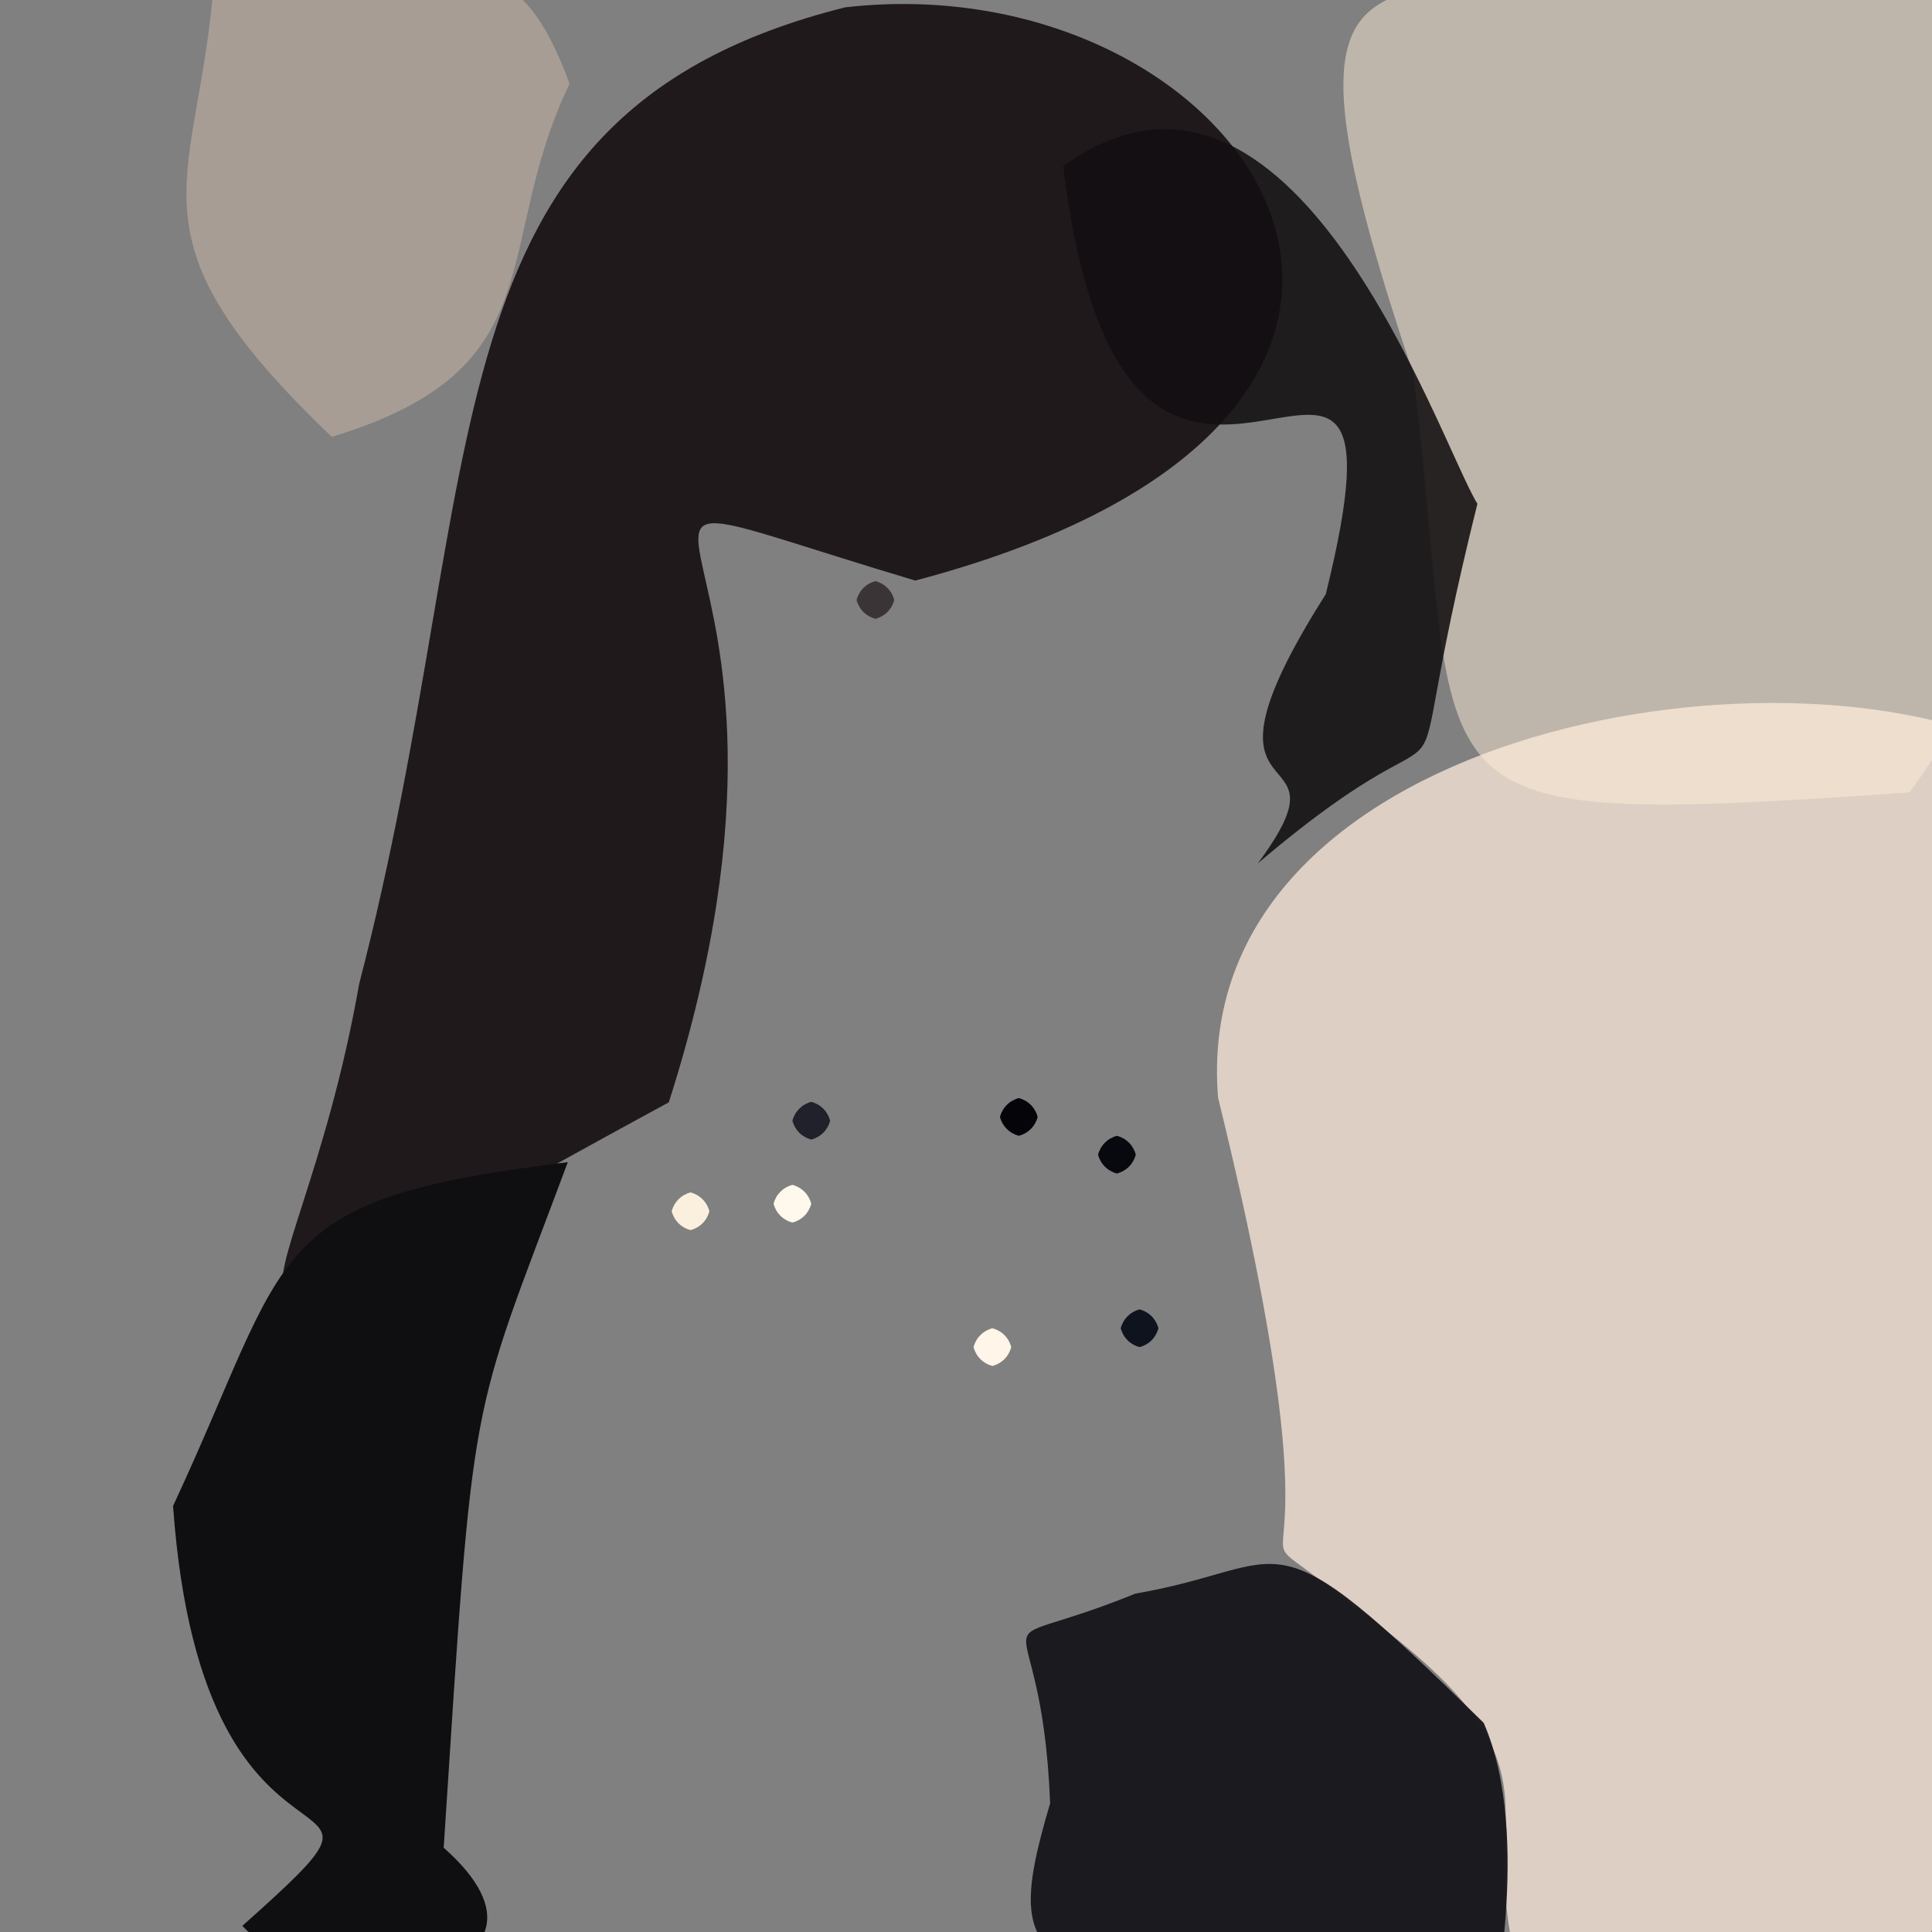 <?xml version="1.0" ?>
<svg xmlns="http://www.w3.org/2000/svg" version="1.1" width="512" height="512">
  <rect width="100%" height="100%" fill="#808080" stroke="none"/>
  <defs/>
  <g>
    <path d="M 242.554 153.855 C 129.022 119.903 227.856 133.523 177.243 292.129 C 33.23 370.187 77.802 359.596 95.198 260.673 C 130.808 123.748 110.167 30.439 223.975 1.947 C 331.466 -10.377 410.883 109.39 242.554 153.855" stroke-width="0.0" fill="rgb(25, 18, 21)" opacity="0.932" stroke="rgb(192, 124, 32)" stroke-opacity="0.477" stroke-linecap="round" stroke-linejoin="round"/>
    <path d="M 536.094 199.206 C 537.01 535.118 540.959 537.297 405.676 530.992 C 385.085 479.286 424.369 472.292 356.657 424.195 C 320.446 394.094 360.641 444.954 322.802 290.9 C 314.926 194.58 470.133 166.841 536.094 199.206" stroke-width="0.0" fill="rgb(255, 235, 221)" opacity="0.734" stroke="rgb(102, 76, 106)" stroke-opacity="0.611" stroke-linecap="round" stroke-linejoin="round"/>
    <path d="M 150.944 22.178 C 130.009 65.624 147.807 97.673 87.919 115.76 C 33.02 63.319 51.44 50.678 56.335 -0.613 C 73.237 -11.298 75.485 0.362 90.665 -0.393 C 124.602 -8.706 137.675 -13.656 150.944 22.178" stroke-width="0.0" fill="rgb(239, 208, 187)" opacity="0.362" stroke="rgb(161, 134, 119)" stroke-opacity="0.423" stroke-linecap="round" stroke-linejoin="round"/>
    <path d="M 393.192 456.574 C 406.73 487.505 393.666 536.865 398.208 524.716 C 271.628 529.538 264.225 525.644 278.3 477.881 C 275.934 418.446 256.216 440.454 300.889 422.322 C 343.792 414.96 334.224 398.633 393.192 456.574" stroke-width="0.0" fill="rgb(22, 21, 27)" opacity="0.954" stroke="rgb(82, 189, 87)" stroke-opacity="0.188" stroke-linecap="round" stroke-linejoin="round"/>
    <path d="M 524.72 29.989 C 525.676 128.613 544.217 157.853 506.047 209.997 C 367.039 219.593 388.548 214.389 374.518 99.007 C 337.995 -9.561 358.824 -0.966 408.267 -6.673 C 545.125 -4.69 527.839 2.257 524.72 29.989" stroke-width="0.0" fill="rgb(255, 238, 216)" opacity="0.493" stroke="rgb(74, 42, 49)" stroke-opacity="0.203" stroke-linecap="round" stroke-linejoin="round"/>
    <path d="M 391.526 133.512 C 367.069 231.754 395.934 175.56 333.342 228.798 C 360.314 192.427 310.948 221.031 351.337 157.489 C 378.604 47.457 298.768 183.272 281.757 44.043 C 342.644 0.183 381.301 116.843 391.526 133.512" stroke-width="0.0" fill="rgb(18, 14, 17)" opacity="0.875" stroke="rgb(15, 69, 27)" stroke-opacity="0.168" stroke-linecap="round" stroke-linejoin="round"/>
    <path d="M 117.583 489.664 C 156.284 523.888 87.144 535.172 64.225 510.367 C 117.965 462.544 53.895 512.071 45.862 399.085 C 77.641 330.983 69.157 317.79 150.476 307.986 C 124.099 378.601 125.64 365.406 117.583 489.664" stroke-width="0.0" fill="rgb(15, 15, 18)" opacity="1.0" stroke="rgb(131, 76, 184)" stroke-opacity="0.864" stroke-linecap="round" stroke-linejoin="round"/>
    <path d="M 220.0 297.0 C 219.33 299.5 217.5 301.33 215.0 302.0 C 212.5 301.33 210.67 299.5 210.0 297.0 C 210.67 294.5 212.5 292.67 215.0 292.0 C 217.5 292.67 219.33 294.5 220.0 297.0" stroke-width="0.0" fill="rgb(33, 33, 43)" opacity="1.0" stroke="rgb(40, 40, 75)" stroke-opacity="0.06" stroke-linecap="round" stroke-linejoin="round"/>
    <path d="M 275.0 296.0 C 274.33 298.5 272.5 300.33 270.0 301.0 C 267.5 300.33 265.67 298.5 265.0 296.0 C 265.67 293.5 267.5 291.67 270.0 291.0 C 272.5 291.67 274.33 293.5 275.0 296.0" stroke-width="0.0" fill="rgb(5, 4, 9)" opacity="1.0" stroke="rgb(41, 230, 20)" stroke-opacity="0.146" stroke-linecap="round" stroke-linejoin="round"/>
    <path d="M 268.0 357.0 C 267.33 359.5 265.5 361.33 263.0 362.0 C 260.5 361.33 258.67 359.5 258.0 357.0 C 258.67 354.5 260.5 352.67 263.0 352.0 C 265.5 352.67 267.33 354.5 268.0 357.0" stroke-width="0.0" fill="rgb(255, 245, 233)" opacity="1.0" stroke="rgb(147, 45, 57)" stroke-opacity="0.068" stroke-linecap="round" stroke-linejoin="round"/>
    <path d="M 307.0 352.0 C 306.33 354.5 304.5 356.33 302.0 357.0 C 299.5 356.33 297.67 354.5 297.0 352.0 C 297.67 349.5 299.5 347.67 302.0 347.0 C 304.5 347.67 306.33 349.5 307.0 352.0" stroke-width="0.0" fill="rgb(15, 19, 30)" opacity="1.0" stroke="rgb(248, 211, 61)" stroke-opacity="0.857" stroke-linecap="round" stroke-linejoin="round"/>
    <path d="M 301.0 306.0 C 300.33 308.5 298.5 310.33 296.0 311.0 C 293.5 310.33 291.67 308.5 291.0 306.0 C 291.67 303.5 293.5 301.67 296.0 301.0 C 298.5 301.67 300.33 303.5 301.0 306.0" stroke-width="0.0" fill="rgb(8, 9, 14)" opacity="1.0" stroke="rgb(56, 250, 94)" stroke-opacity="0.101" stroke-linecap="round" stroke-linejoin="round"/>
    <path d="M 215.0 319.0 C 214.33 321.5 212.5 323.33 210.0 324.0 C 207.5 323.33 205.67 321.5 205.0 319.0 C 205.67 316.5 207.5 314.67 210.0 314.0 C 212.5 314.67 214.33 316.5 215.0 319.0" stroke-width="0.0" fill="rgb(255, 248, 237)" opacity="1.0" stroke="rgb(89, 83, 160)" stroke-opacity="0.844" stroke-linecap="round" stroke-linejoin="round"/>
    <path d="M 188.0 321.0 C 187.33 323.5 185.5 325.33 183.0 326.0 C 180.5 325.33 178.67 323.5 178.0 321.0 C 178.67 318.5 180.5 316.67 183.0 316.0 C 185.5 316.67 187.33 318.5 188.0 321.0" stroke-width="0.0" fill="rgb(251, 240, 222)" opacity="1.0" stroke="rgb(97, 144, 112)" stroke-opacity="0.375" stroke-linecap="round" stroke-linejoin="round"/>
    <path d="M 237.0 159.0 C 236.33 161.5 234.5 163.33 232.0 164.0 C 229.5 163.33 227.67 161.5 227.0 159.0 C 227.67 156.5 229.5 154.67 232.0 154.0 C 234.5 154.67 236.33 156.5 237.0 159.0" stroke-width="0.0" fill="rgb(58, 52, 54)" opacity="1.0" stroke="rgb(170, 68, 56)" stroke-opacity="0.226" stroke-linecap="round" stroke-linejoin="round"/>
  </g>
</svg>
